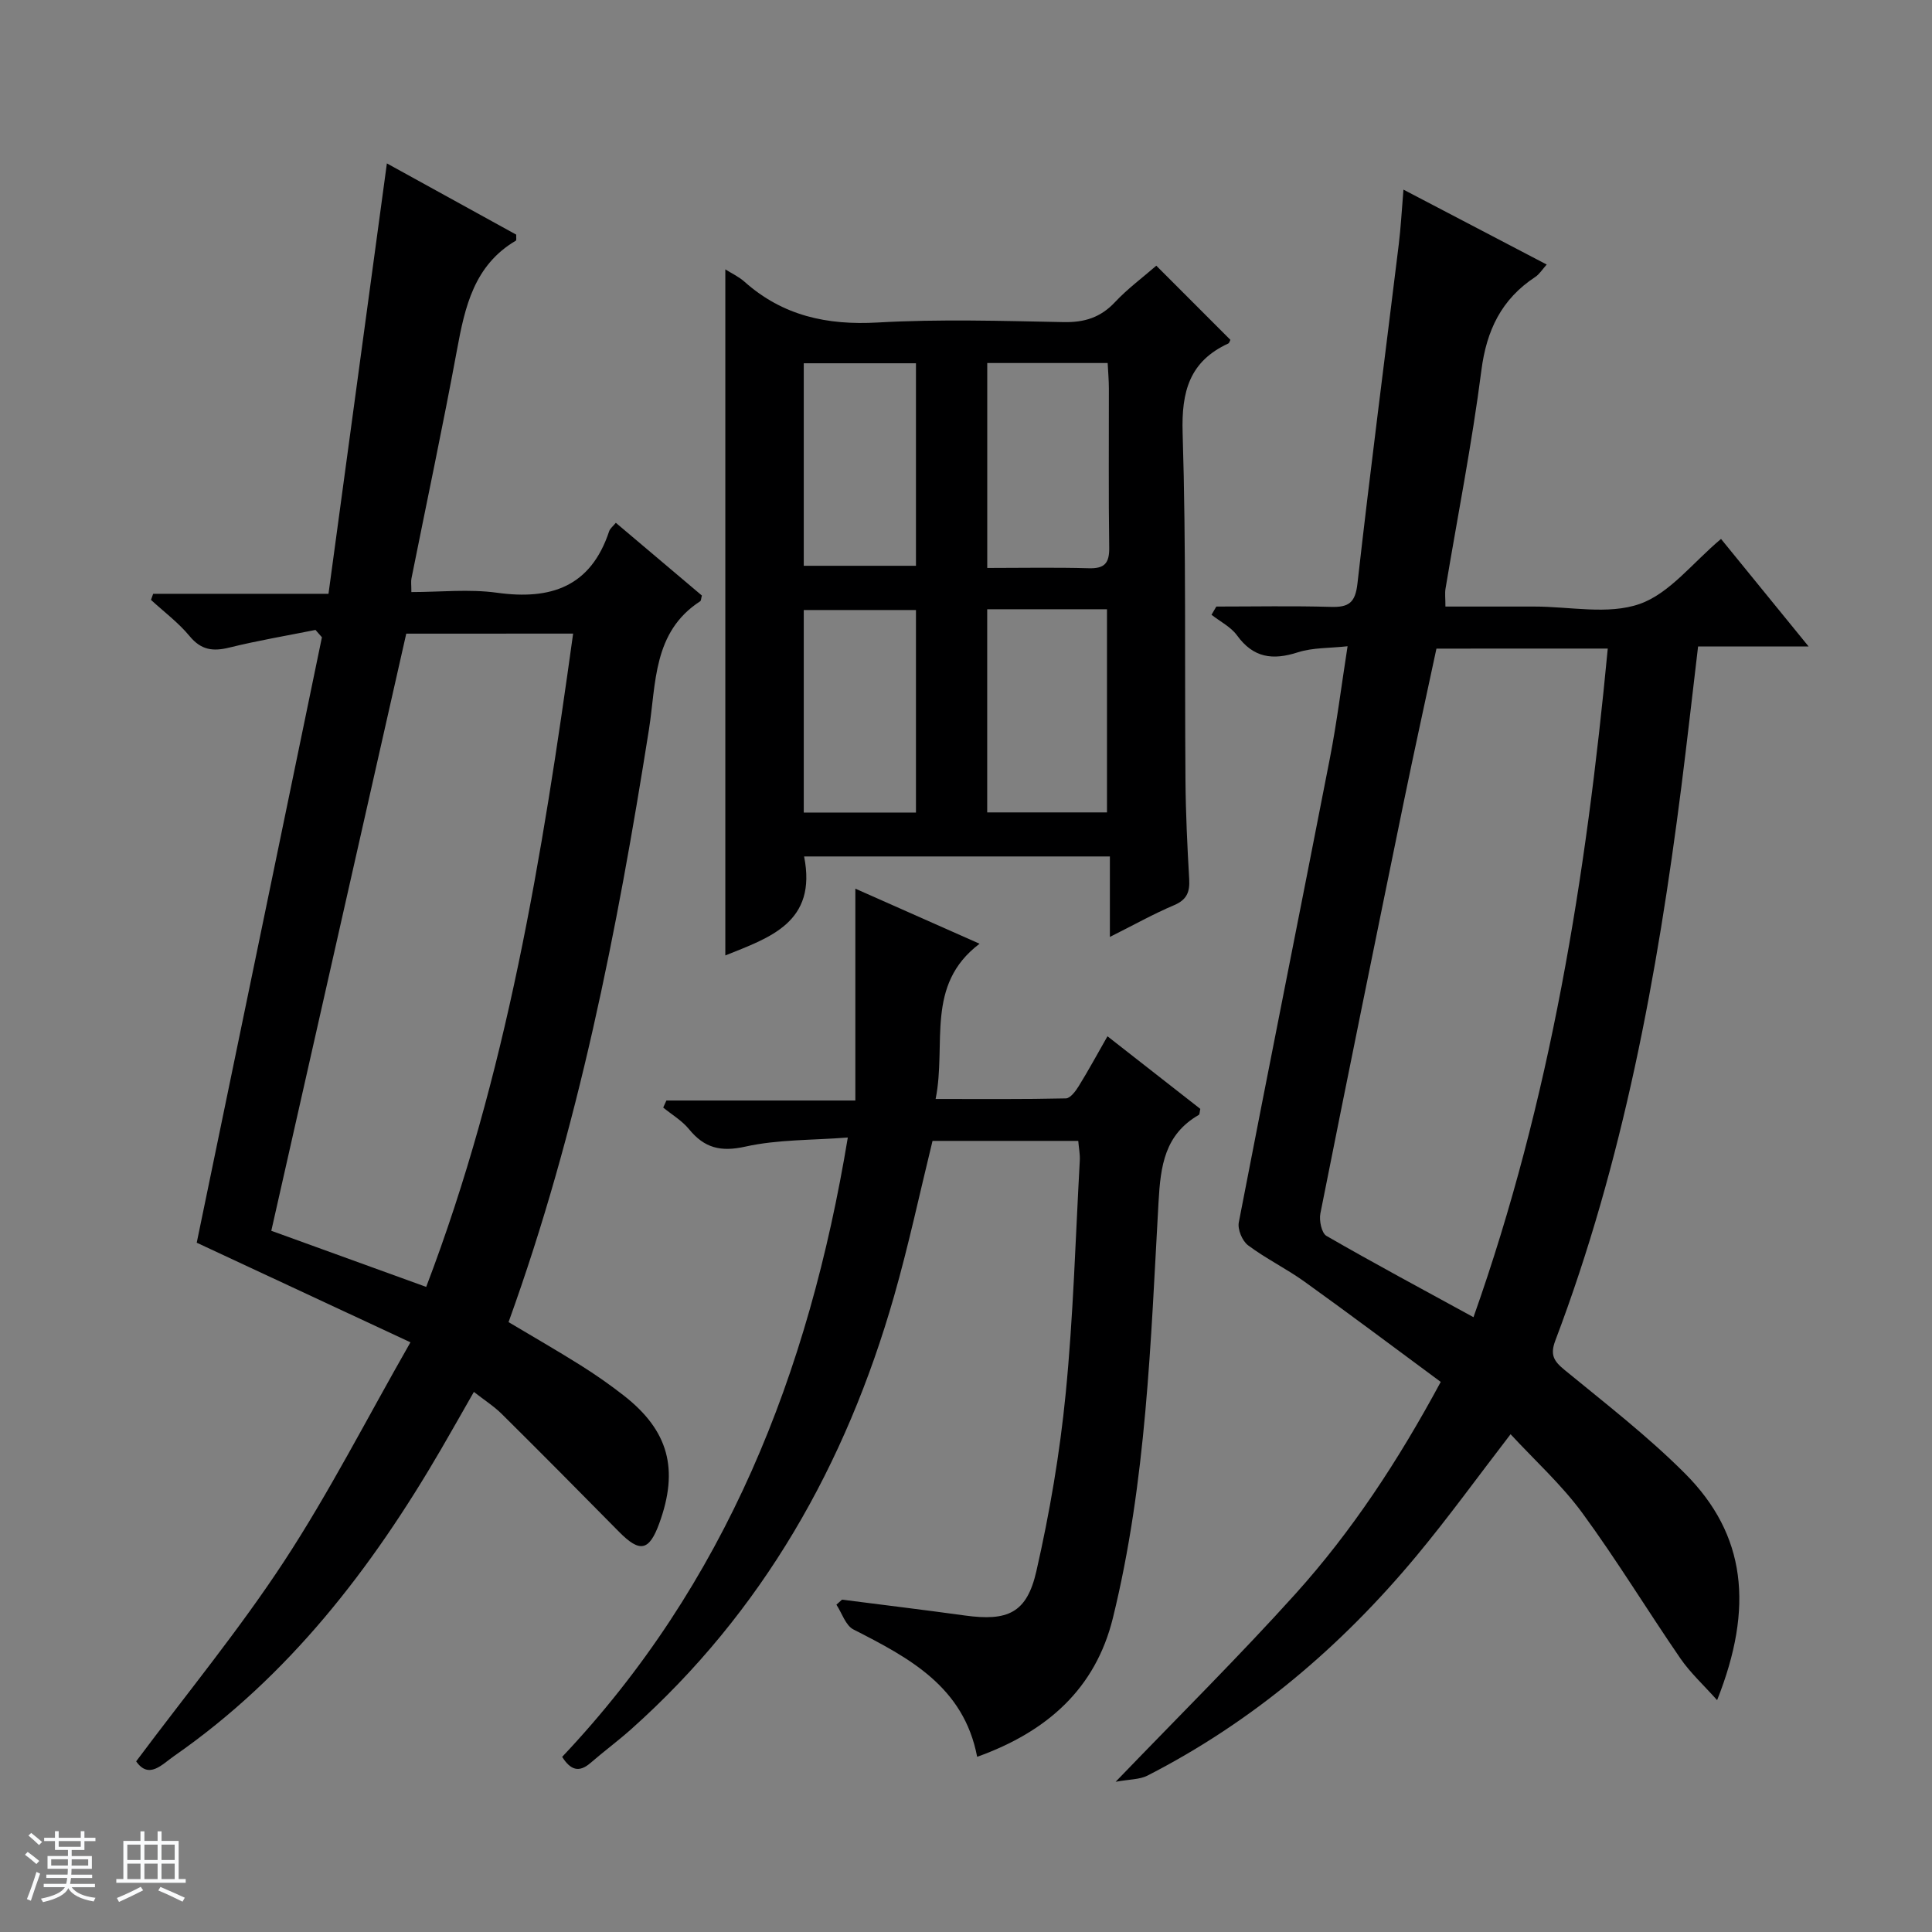 <svg enable-background="new 0 0 400 400" viewBox="0 0 400 400" xmlns="http://www.w3.org/2000/svg"><rect x="0" y="0" width="400" height="400" fill="#808080" stroke="none"/><path d="m5.17 384 .56-.58c.85.61 1.65 1.24 2.4 1.87l-.59.64c-.84-.73-1.63-1.38-2.37-1.93m1.22 9.53-.82-.34c.71-1.76 1.37-3.64 1.98-5.63.24.13.5.25.76.36-.6 1.67-1.24 3.54-1.92 5.61m-.5-13.5.57-.54c.56.44 1.31 1.06 2.26 1.87l-.64.64c-.68-.66-1.41-1.32-2.19-1.97m3.25.46h2.24v-1.36h.77v1.36h4.57v-1.36h.76v1.36h2.28v.69h-2.28v1.84h-2.64v1.26h4.18v2.64h-4.21c0 .45-.02.86-.05 1.21h4.32v.69h-4.38c-.04.34-.1.75-.19 1.22h5.15v.69h-4.82c.87 1.19 2.51 1.92 4.93 2.19-.17.31-.3.57-.37.76-2.77-.49-4.52-1.41-5.26-2.76-.56 1.26-2.3 2.23-5.24 2.9-.12-.24-.26-.48-.43-.72 2.73-.55 4.38-1.34 4.96-2.38h-4.38v-.69h4.65c.1-.38.17-.79.21-1.22h-4.32v-.69h4.4c.03-.34.05-.75.05-1.21h-4.2v-2.64h4.23v-1.26h-2.69v-1.84h-2.24zm1.46 4.46v1.29h3.45c.01-.4.02-.57.01-.53v-.32-.45h-3.46zm1.55-2.59h4.57v-1.19h-4.57zm6.11 2.59h-3.42v.77c-.01.19-.01.37-.02.53h3.44z" fill="#fafbfc"/><path d="m32.63 379.16h.82v1.98h3.54v7.89h1.46v.78h-14.37v-.78h1.46v-7.89h3.54v-1.98h.82v1.98h2.73zm-3.49 11.48.5.73c-1.61.82-3.28 1.63-5 2.41-.13-.27-.28-.55-.44-.82 1.75-.72 3.4-1.49 4.94-2.32m-2.78-5.55h2.73v-3.18h-2.73zm0 3.95h2.73v-3.2h-2.73zm3.54-3.95h2.73v-3.18h-2.73zm0 3.95h2.73v-3.2h-2.73zm7.89 4.68c-1.84-.92-3.51-1.7-5.02-2.32l.45-.73c1.89.8 3.57 1.55 5.04 2.23zm-1.62-11.81h-2.73v3.18h2.73zm-2.73 7.13h2.73v-3.2h-2.73v3.19z" fill="#fafbfc"/><g fill="#000001"><path d="m312.75 296.94c-6.7 8.69-12.82 17.18-19.5 25.21-15.59 18.74-33.88 34.3-55.68 45.47-1.62.83-3.71.75-6.59 1.28 13.18-13.7 25.55-25.95 37.19-38.86 11.7-12.98 21.29-27.55 30.12-43.93-9.48-7-18.75-13.97-28.17-20.73-3.77-2.71-8.02-4.78-11.73-7.56-1.2-.9-2.19-3.3-1.91-4.74 6.19-32.07 12.62-64.09 18.87-96.15 1.42-7.31 2.34-14.72 3.65-23.13-3.71.41-7.19.26-10.31 1.26-5.19 1.68-9.2 1.15-12.57-3.5-1.28-1.77-3.5-2.87-5.29-4.28.33-.57.67-1.13 1-1.7 7.9 0 15.81-.16 23.71.07 3.71.11 5.06-.85 5.51-4.86 2.64-23.43 5.69-46.81 8.55-70.21.42-3.42.6-6.86.97-11.32 10.27 5.37 19.73 10.32 29.66 15.51-.94 1.05-1.52 2.01-2.37 2.57-6.99 4.6-10.09 11.02-11.16 19.37-1.94 15.12-4.91 30.11-7.42 45.16-.16.96-.02 1.96-.02 3.71h11.38 7c7.33-.01 15.28 1.75 21.81-.53 6.23-2.17 10.99-8.55 16.87-13.47 5.69 6.98 11.6 14.24 18.13 22.26-8.14 0-15.36 0-22.88 0-1.18 9.94-2.25 19.45-3.45 28.95-4.97 39.09-12.07 77.72-26.1 114.74-1.13 2.99-.33 4.27 1.93 6.12 8.47 6.95 17.2 13.7 24.92 21.43 12.61 12.64 14.29 27.67 6.64 46.92-2.83-3.17-5.55-5.66-7.59-8.62-6.87-9.99-13.17-20.38-20.33-30.15-4.3-5.86-9.79-10.83-14.84-16.29zm-15.35-162.65c-2.26 10.6-4.58 21.09-6.74 31.62-5.83 28.43-11.63 56.86-17.29 85.32-.29 1.46.25 4.07 1.26 4.65 9.88 5.7 19.93 11.08 30.44 16.83 15.99-45.11 23.33-91.3 27.8-138.43-11.99.01-23.57.01-35.47.01z"/><path d="m65.32 130.42c-5.95 1.19-11.95 2.2-17.83 3.65-3.4.84-5.84.53-8.23-2.36-2.31-2.8-5.31-5.03-8-7.51.15-.42.3-.84.45-1.26h36.3c4.06-29.97 8.04-59.3 12.09-89.11 8.76 4.83 17.84 9.83 26.78 14.75-.03.67.07 1.16-.07 1.24-8.65 5.09-10.55 13.68-12.2 22.64-2.92 15.8-6.27 31.53-9.42 47.29-.13.63-.02 1.31-.02 2.83 5.96 0 11.95-.66 17.73.14 11.17 1.55 19.41-1.25 23.21-12.71.19-.59.8-1.04 1.39-1.77 6.02 5.09 11.96 10.11 17.82 15.06-.17.58-.15 1.06-.36 1.19-9.82 6.36-9.09 17.01-10.61 26.59-6.57 41.5-14.6 82.65-29.06 122.65 4.98 2.97 10 5.85 14.89 8.92 3.09 1.94 6.1 4.04 8.98 6.29 9.27 7.25 11.43 15.24 7.33 26.47-2.1 5.74-4.02 6.1-8.34 1.72-8.04-8.16-16.11-16.3-24.24-24.36-1.62-1.61-3.6-2.87-5.8-4.59-2.38 4.16-4.56 8.04-6.79 11.87-14.37 24.7-31.52 46.99-55.27 63.51-2.52 1.75-5.22 4.89-7.86 1.11 10.39-13.92 21.29-27.17 30.64-41.43 9.33-14.24 17.11-29.51 26.15-45.33-15.77-7.35-30.16-14.06-44.25-20.62 8.61-41.63 17.27-83.49 25.92-125.35-.44-.51-.88-1.01-1.33-1.52zm18.79.77c-9.41 41.64-18.68 82.65-27.94 123.63 10.65 3.86 21.16 7.67 32.07 11.62 16.69-43.75 24.04-89.24 30.42-135.26-12.07.01-23.51.01-34.55.01z"/><path d="m166.48 177.32c2.73 13.67-7.12 16.8-16.31 20.49 0-47.25 0-94.52 0-142.04 1.26.8 2.78 1.5 3.97 2.56 7.93 7.06 17.1 9.04 27.6 8.44 12.79-.73 25.66-.33 38.49-.08 4.32.08 7.64-.96 10.62-4.14 2.59-2.76 5.68-5.05 8.55-7.54 5.21 5.22 10.27 10.28 15.34 15.35-.14.26-.23.66-.44.76-8.01 3.69-9.71 9.92-9.45 18.47.74 23.98.4 47.98.59 71.98.05 6.82.38 13.63.77 20.44.15 2.64-.46 4.26-3.11 5.39-4.26 1.8-8.31 4.08-13.31 6.58 0-5.99 0-11.17 0-16.66-21.41 0-42.15 0-63.31 0zm37.92-102.16v42.43c7.13 0 14.07-.14 20.99.06 3.28.1 4.31-1.02 4.26-4.28-.16-10.97-.05-21.94-.07-32.9 0-1.75-.16-3.49-.25-5.31-8.53 0-16.48 0-24.93 0zm-.01 50.98v42.06h24.8c0-14.24 0-28.08 0-42.06-8.35 0-16.3 0-24.8 0zm-37.98-50.93v41.93h23.23c0-14.21 0-27.97 0-41.93-7.76 0-15.22 0-23.23 0zm23.23 93.02c0-14.27 0-28.03 0-41.93-7.86 0-15.42 0-23.23 0v41.93z"/><path d="m116.39 363.74c33.83-35.8 51.06-79.33 59.14-128.23-7.44.58-14.5.39-21.19 1.88-5.15 1.15-8.51.29-11.7-3.62-1.44-1.76-3.53-2.99-5.33-4.46.22-.49.44-.97.66-1.46h39.12c0-14.95 0-29.14 0-43.86 8.48 3.76 16.64 7.37 25.72 11.4-11.33 8.56-6.8 20.73-9.1 32.14 9.43 0 18.2.08 26.97-.12.92-.02 2.02-1.5 2.66-2.54 2-3.23 3.81-6.57 5.95-10.32 6.64 5.19 13 10.16 19.22 15.03-.15.68-.13 1.14-.3 1.24-7.06 4.08-7.93 10.48-8.35 18.09-1.62 28.84-2.5 57.84-9.45 86.09-3.6 14.63-13.61 23.53-28.1 28.73-2.78-14.55-14.09-20.49-25.62-26.37-1.62-.83-2.37-3.38-3.52-5.13.39-.35.77-.69 1.16-1.04 8.47 1.09 16.96 2.11 25.42 3.28 8.89 1.22 12.84-.48 14.82-9.18 2.76-12.1 4.86-24.43 6.07-36.77 1.58-16.03 2.03-32.17 2.92-48.26.07-1.28-.2-2.58-.32-4.05-10.22 0-20.18 0-30.17 0-2.64 10.76-4.94 21.59-7.98 32.21-9.96 34.79-27.16 65.27-54.41 89.59-2.73 2.43-5.68 4.61-8.45 7.01-2.37 2.04-4.12 1.44-5.84-1.28z"/></g></svg>